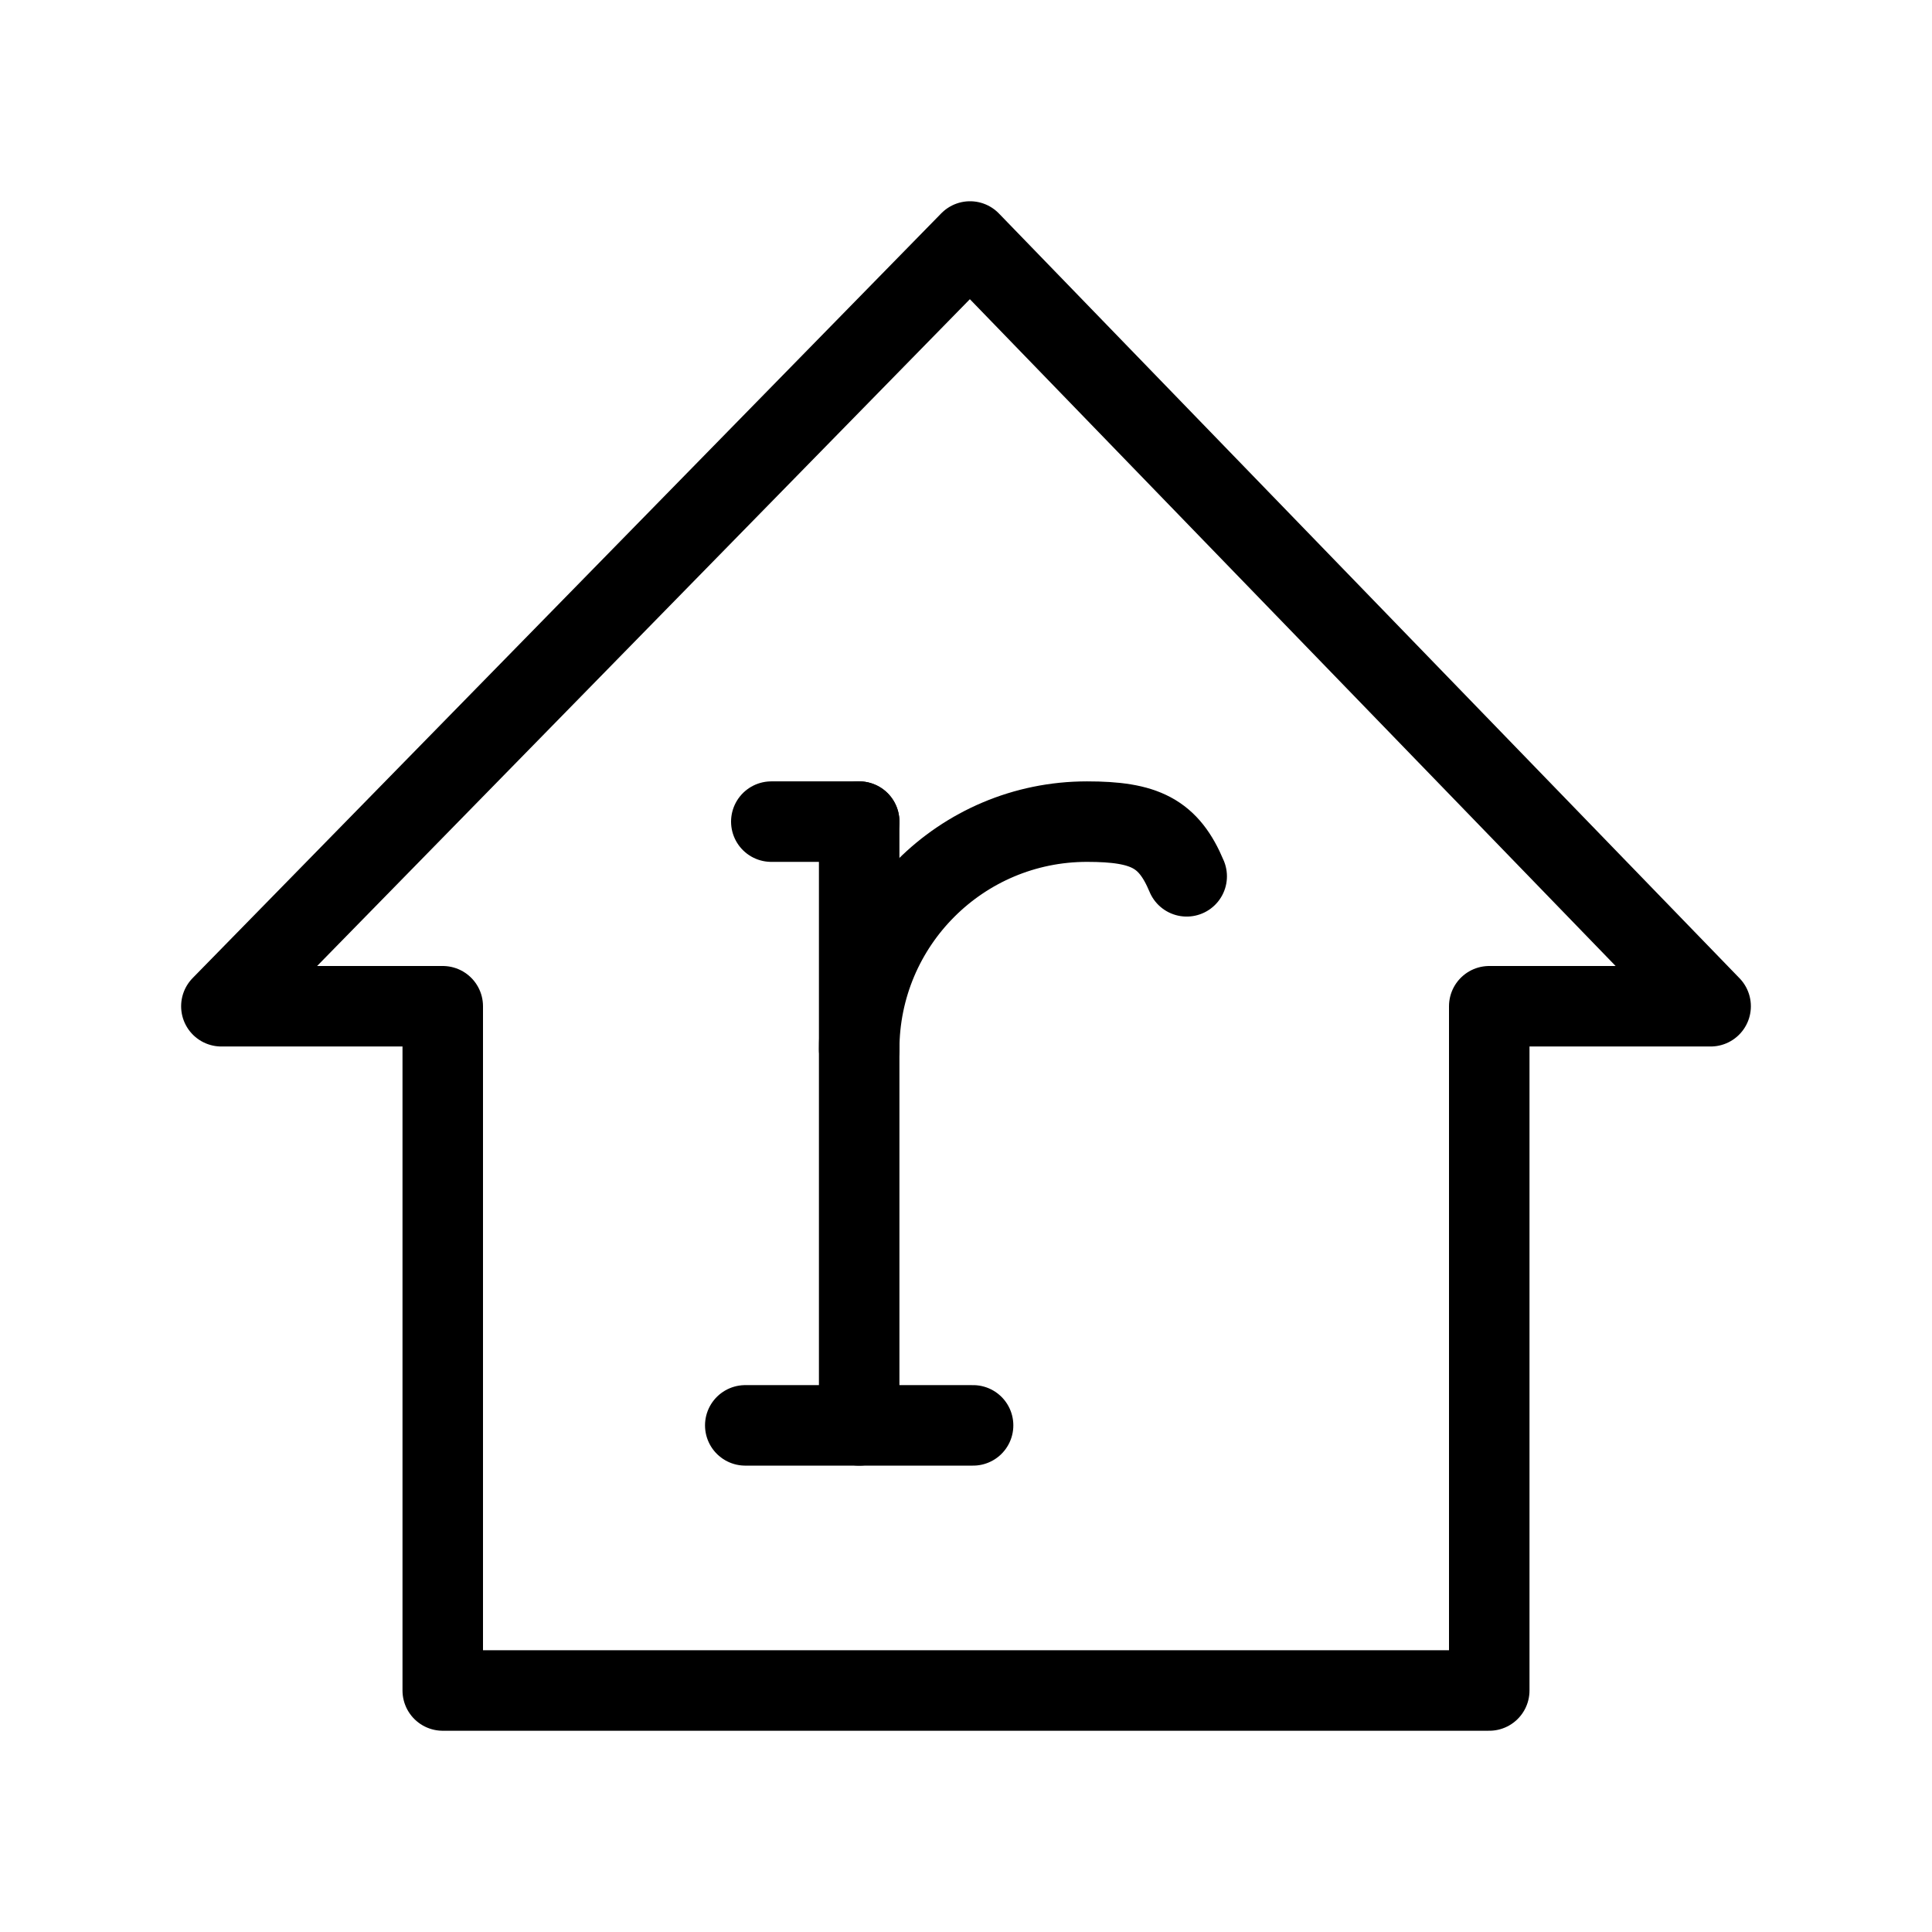 <?xml version="1.0" encoding="UTF-8"?><svg id="b" xmlns="http://www.w3.org/2000/svg" viewBox="0 0 48 48"><defs><style>.c{stroke-width:2px;fill:none;stroke:#000;stroke-linecap:round;stroke-linejoin:round;}</style></defs><path class="c" d="m24.1,6L5.5,25h5.5v17h26v-17h5.5L24.1,6Z"/><line class="c" x1="21.346" y1="20.413" x2="21.346" y2="35.413"/><line class="c" x1="21.346" y1="20.413" x2="19.163" y2="20.413"/><line class="c" x1="18.516" y1="35.413" x2="24.176" y2="35.413"/><path class="c" d="m21.346,26.073c0-3.126,2.534-5.66,5.66-5.66h0,0c1.437,0,2.028.287,2.477,1.359"/></svg>